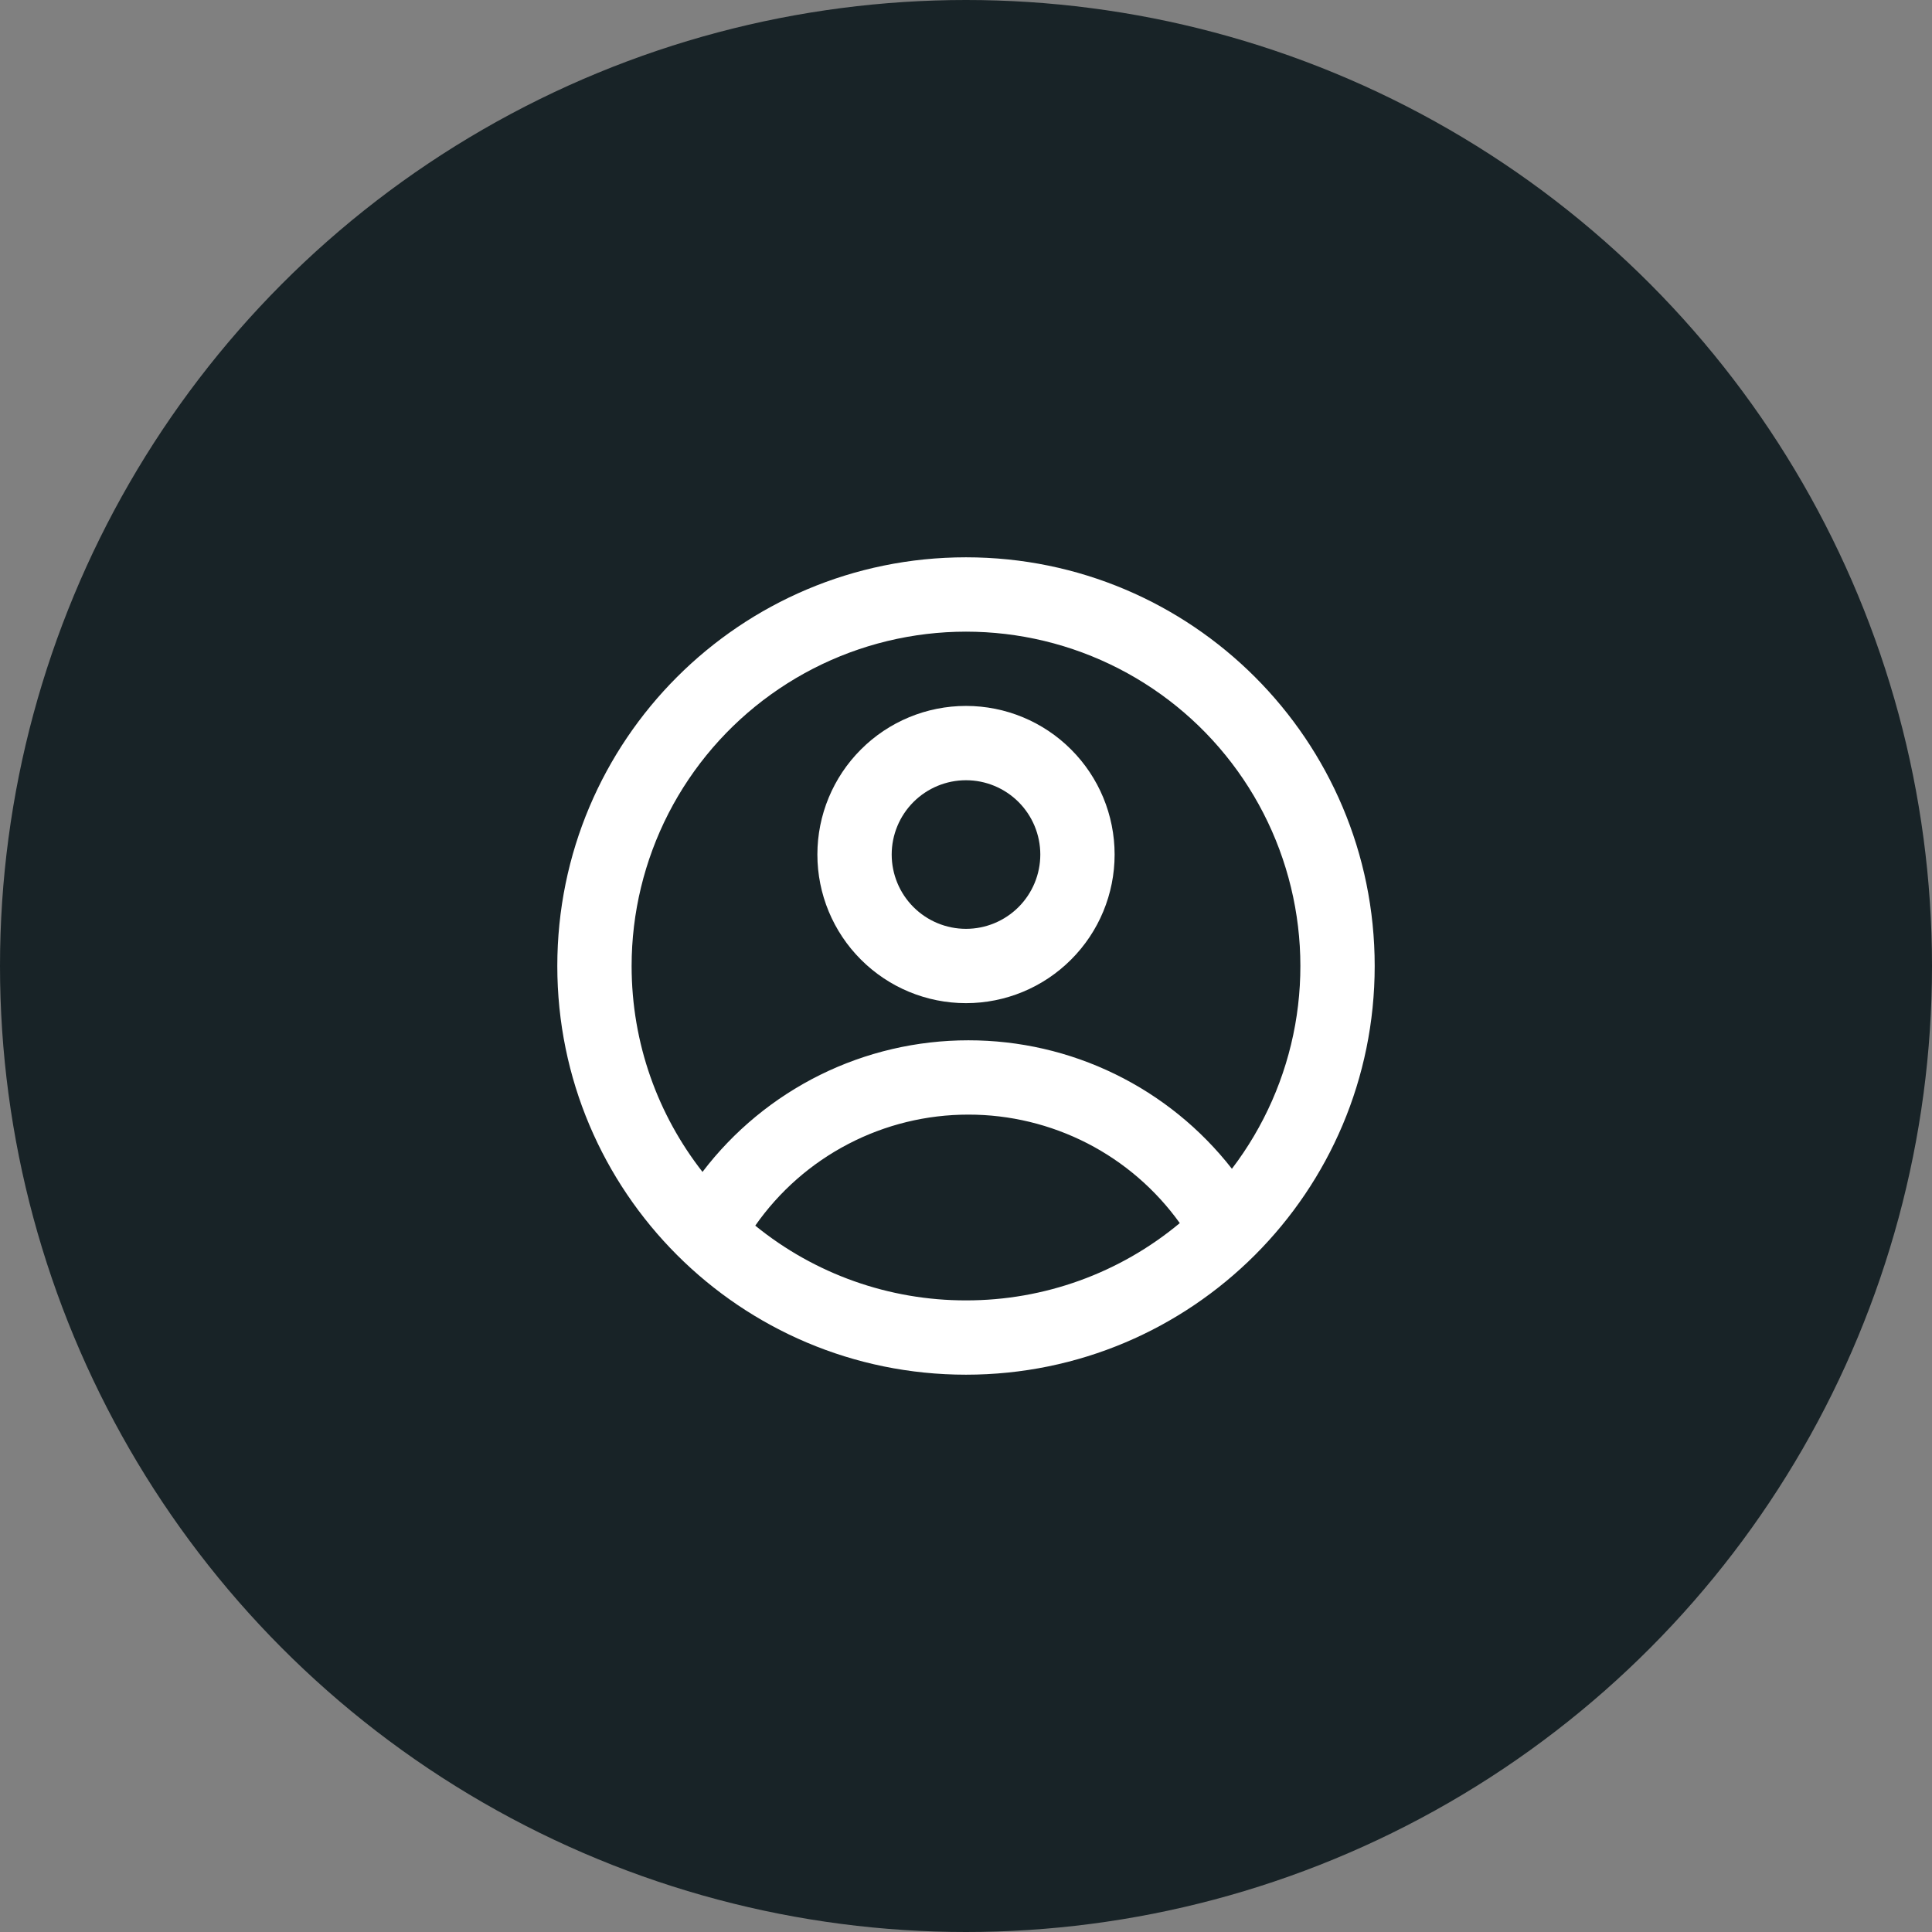 <svg width="52" height="52" viewBox="0 0 52 52" fill="none" xmlns="http://www.w3.org/2000/svg">
<rect x="0" y="0" width="52" height="52" fill="#808080" stroke="none"/>
<g id="Group 17812">
<circle id="Ellipse 737" cx="26" cy="26" r="26" fill="#182327"/>
<g id="Group">
<path id="Vector" fill-rule="evenodd" clip-rule="evenodd" d="M30 23C30 24.061 29.579 25.078 28.828 25.828C28.078 26.579 27.061 27 26 27C24.939 27 23.922 26.579 23.172 25.828C22.421 25.078 22 24.061 22 23C22 21.939 22.421 20.922 23.172 20.172C23.922 19.421 24.939 19 26 19C27.061 19 28.078 19.421 28.828 20.172C29.579 20.922 30 21.939 30 23ZM28 23C28 23.53 27.789 24.039 27.414 24.414C27.039 24.789 26.53 25 26 25C25.47 25 24.961 24.789 24.586 24.414C24.211 24.039 24 23.53 24 23C24 22.47 24.211 21.961 24.586 21.586C24.961 21.211 25.47 21 26 21C26.53 21 27.039 21.211 27.414 21.586C27.789 21.961 28 22.47 28 23Z" fill="white"/>
<path id="Vector_2" fill-rule="evenodd" clip-rule="evenodd" d="M26 15C19.925 15 15 19.925 15 26C15 32.075 19.925 37 26 37C32.075 37 37 32.075 37 26C37 19.925 32.075 15 26 15ZM17 26C17 28.09 17.713 30.014 18.908 31.542C19.747 30.44 20.83 29.547 22.071 28.932C23.313 28.318 24.68 27.999 26.065 28C27.432 27.999 28.782 28.309 30.011 28.909C31.24 29.508 32.316 30.38 33.157 31.458C34.023 30.322 34.607 28.995 34.859 27.589C35.111 26.182 35.024 24.735 34.606 23.369C34.189 22.002 33.451 20.755 32.456 19.73C31.46 18.705 30.234 17.932 28.88 17.474C27.526 17.017 26.083 16.889 24.67 17.1C23.256 17.311 21.914 17.856 20.753 18.689C19.592 19.522 18.646 20.62 17.993 21.891C17.341 23.163 17 24.571 17 26ZM26 35C23.934 35.003 21.93 34.292 20.328 32.988C20.973 32.065 21.831 31.311 22.83 30.791C23.829 30.27 24.939 29.999 26.065 30C27.177 29.999 28.273 30.264 29.263 30.771C30.252 31.279 31.106 32.016 31.754 32.92C30.139 34.267 28.103 35.003 26 35Z" fill="white"/>
</g>
</g>
</svg>
